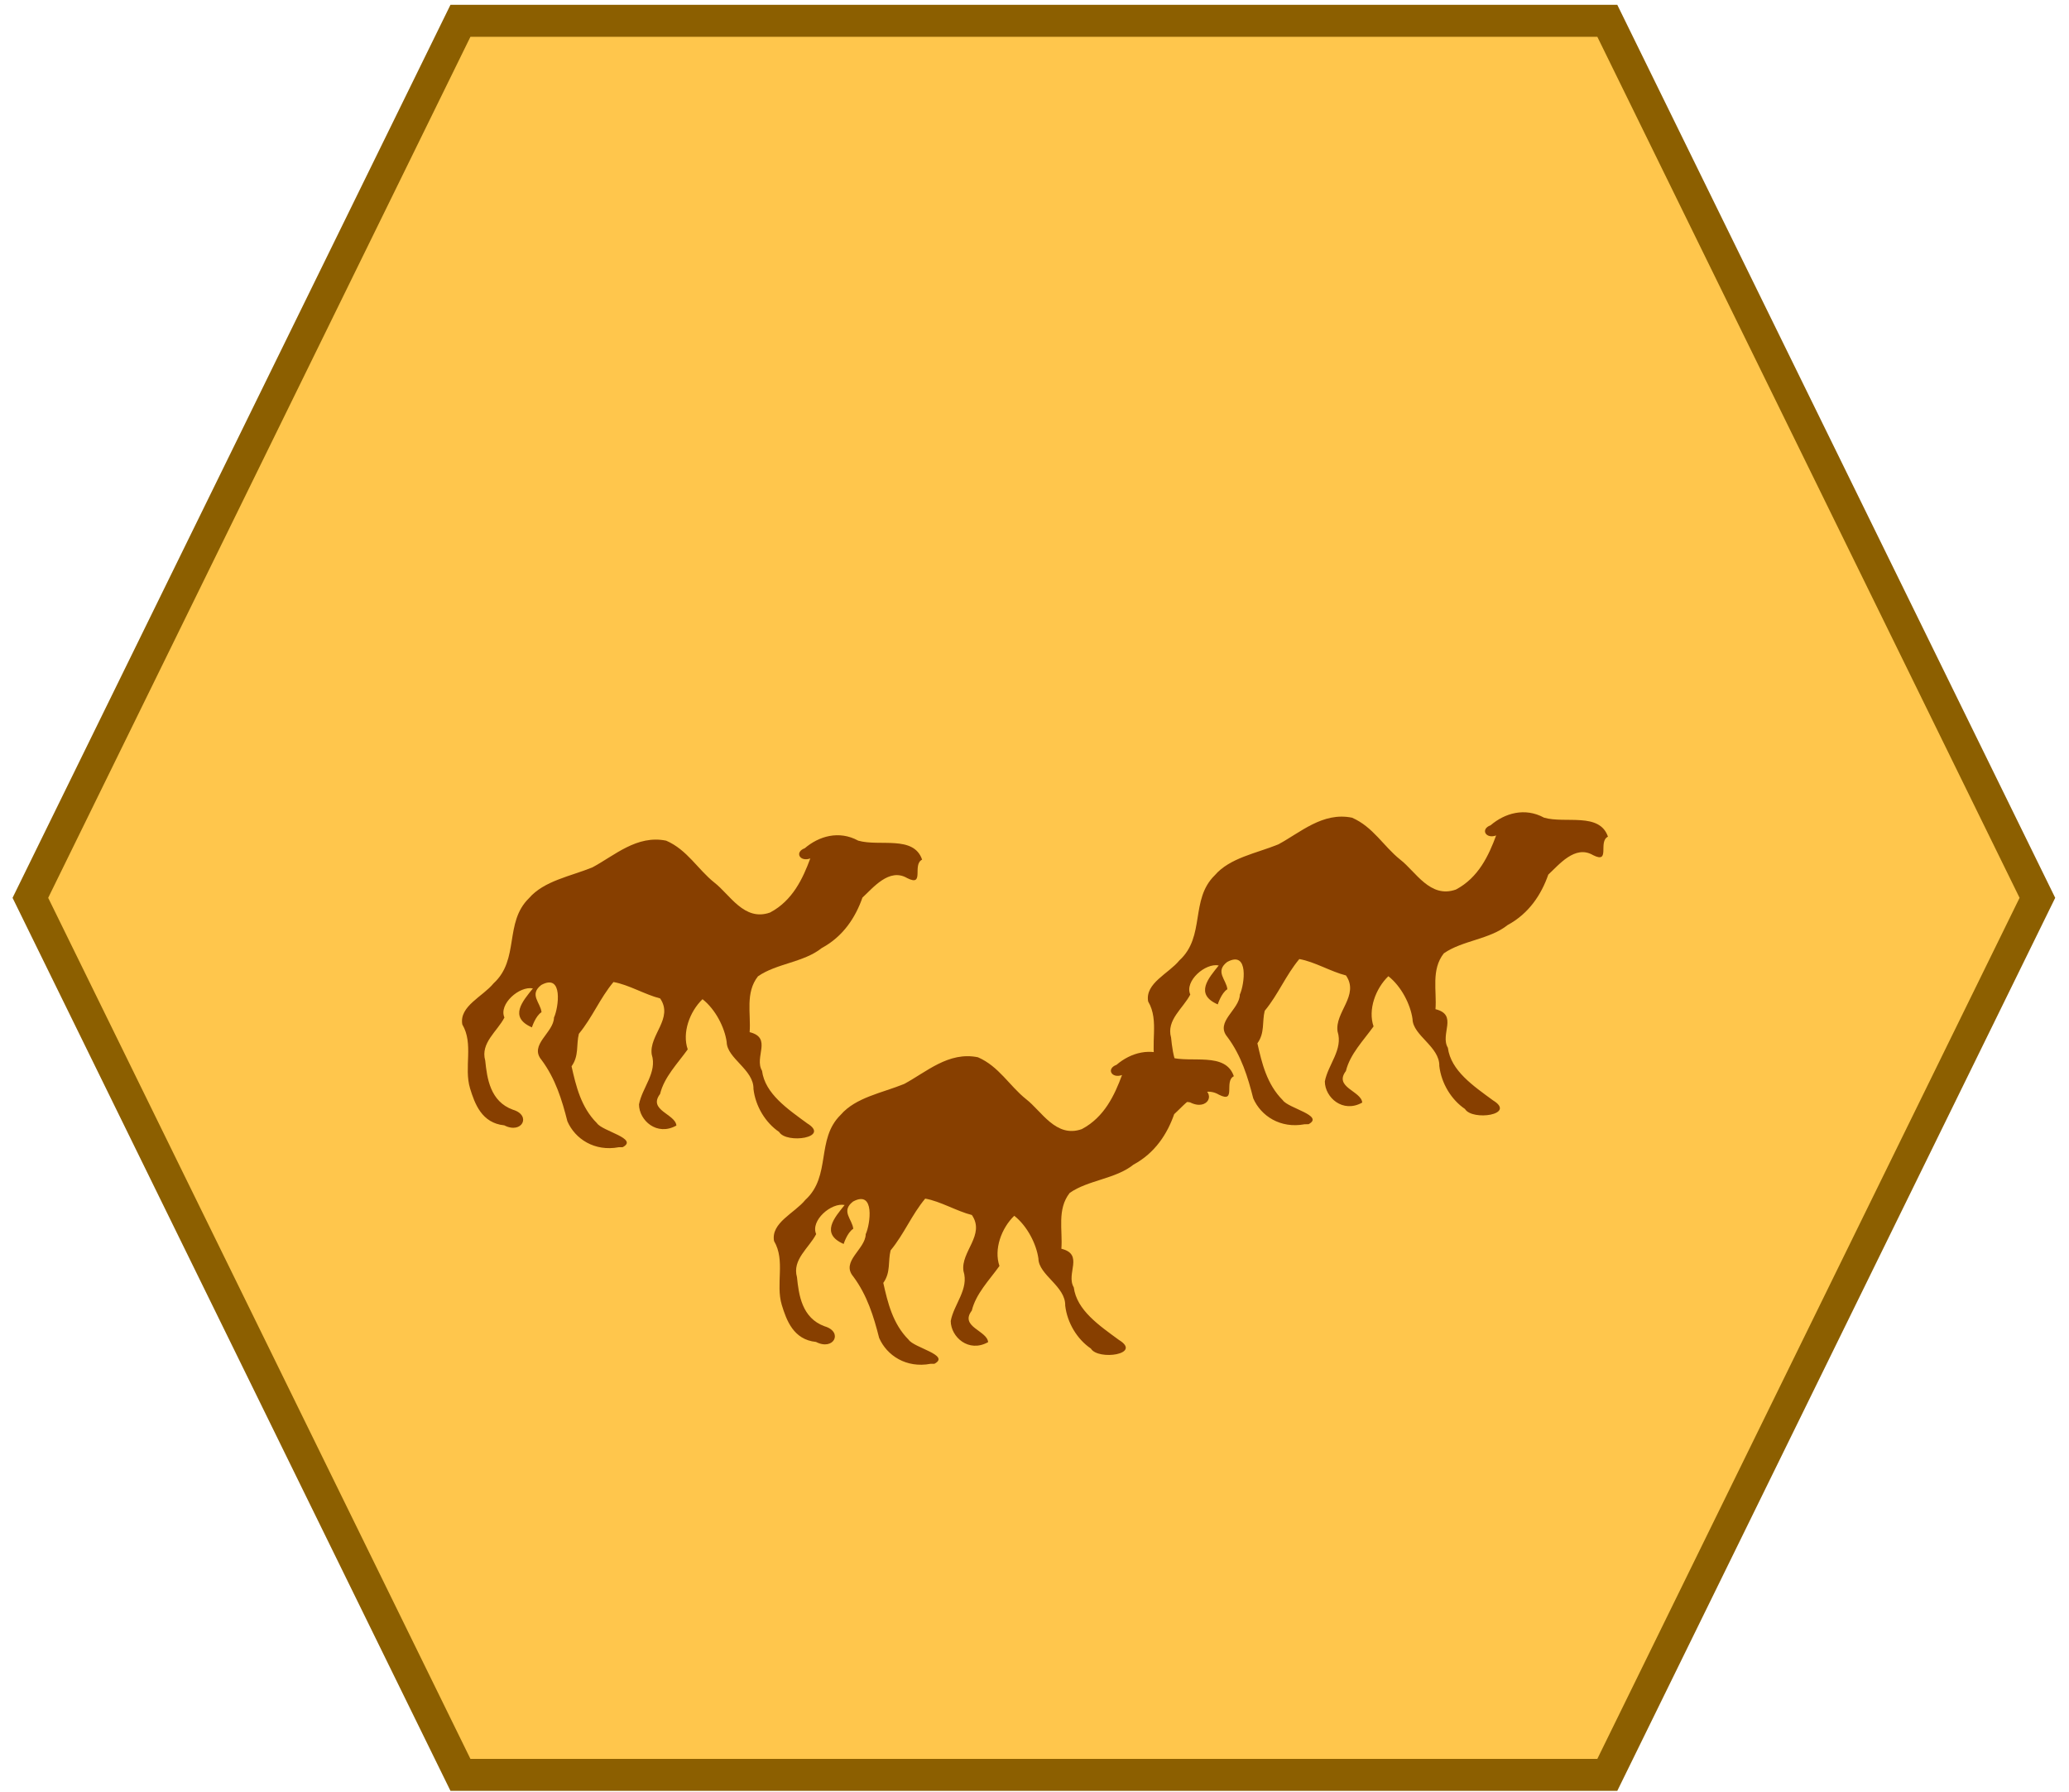 <svg width="97" height="84" xmlns="http://www.w3.org/2000/svg">
 <!-- Created with Method Draw - http://github.com/duopixel/Method-Draw/ -->

 <g>
  <title>background</title>
  <rect fill="none" id="canvas_background" height="402" width="582" y="-1" x="-1"/>
 </g>
 <g>
  <title>Layer 1</title>
  <g id="area-1">
   <path fill="#FFC64C" stroke-width="1.5" d="m1.424,42.087l20.163,-41.112l53.768,0l20.163,41.112l-20.163,41.112l-53.768,0l-20.163,-41.112z" id="area-1" stroke="#8C5F00"/>
  </g>
  <path id="svg_4" d="m61.35,52.697c0.754,-0.403 -0.957,-0.745 -1.211,-1.125c-0.748,-0.748 -0.981,-1.742 -1.189,-2.665c0.358,-0.496 0.213,-1.009 0.343,-1.524c0.634,-0.766 0.985,-1.664 1.622,-2.426c0.71,0.122 1.477,0.59 2.188,0.768c0.642,0.938 -0.532,1.72 -0.394,2.628c0.269,0.847 -0.452,1.553 -0.597,2.342c0.005,0.747 0.84,1.503 1.753,0.989c-0.046,-0.545 -1.348,-0.713 -0.765,-1.479c0.192,-0.792 0.82,-1.426 1.296,-2.091c-0.269,-0.78 0.089,-1.769 0.694,-2.353c0.614,0.483 1.039,1.331 1.133,2.007c0.012,0.775 1.28,1.293 1.256,2.205c0.095,0.807 0.559,1.575 1.203,2.012c0.337,0.569 2.427,0.272 1.314,-0.404c-0.919,-0.675 -1.977,-1.39 -2.116,-2.465c-0.381,-0.638 0.495,-1.543 -0.581,-1.809c0.067,-0.865 -0.215,-1.846 0.391,-2.618c0.873,-0.607 2.151,-0.652 2.986,-1.323c1.013,-0.546 1.588,-1.441 1.912,-2.368c0.491,-0.447 1.253,-1.414 2.101,-0.911c0.832,0.418 0.218,-0.634 0.696,-0.867c-0.394,-1.157 -1.995,-0.602 -2.994,-0.89c-0.907,-0.494 -1.846,-0.209 -2.507,0.355c-0.495,0.182 -0.227,0.657 0.259,0.478c-0.349,0.942 -0.829,1.978 -1.886,2.536c-1.212,0.431 -1.888,-0.847 -2.608,-1.401c-0.786,-0.625 -1.273,-1.538 -2.262,-1.967c-1.376,-0.283 -2.422,0.699 -3.462,1.253c-1.032,0.42 -2.27,0.628 -2.974,1.447c-1.168,1.142 -0.428,2.864 -1.656,3.987c-0.506,0.623 -1.62,1.071 -1.467,1.927c0.542,0.916 0.067,2.01 0.363,2.996c0.219,0.713 0.543,1.628 1.604,1.734c0.835,0.43 1.289,-0.471 0.406,-0.732c-1.067,-0.386 -1.213,-1.471 -1.298,-2.304c-0.235,-0.825 0.568,-1.371 0.9,-2.018c-0.28,-0.632 0.708,-1.492 1.335,-1.364c-0.469,0.585 -1.153,1.345 -0.044,1.827c-0.015,0.03 0.163,-0.54 0.448,-0.712c-0.043,-0.446 -0.599,-0.827 -0.009,-1.278c1.036,-0.562 0.808,1.068 0.593,1.53c-0.011,0.71 -1.181,1.274 -0.584,1.985c0.654,0.877 0.961,1.884 1.213,2.878c0.36,0.825 1.271,1.428 2.409,1.214l0.187,-0.002l0,-0z" stroke-width="null" stroke="#473400" fill="#873f00"/>
  <path id="svg_2" d="m29.196,53.774c0.754,-0.403 -0.957,-0.745 -1.211,-1.125c-0.748,-0.748 -0.981,-1.742 -1.189,-2.665c0.358,-0.496 0.213,-1.009 0.343,-1.524c0.634,-0.766 0.985,-1.664 1.622,-2.426c0.71,0.122 1.477,0.59 2.188,0.768c0.642,0.938 -0.532,1.72 -0.394,2.628c0.269,0.847 -0.452,1.553 -0.597,2.342c0.005,0.747 0.84,1.503 1.753,0.989c-0.046,-0.545 -1.348,-0.713 -0.765,-1.479c0.192,-0.792 0.82,-1.426 1.296,-2.091c-0.269,-0.78 0.089,-1.769 0.694,-2.353c0.614,0.483 1.039,1.331 1.133,2.007c0.012,0.775 1.28,1.293 1.256,2.205c0.095,0.807 0.559,1.575 1.203,2.012c0.337,0.569 2.427,0.272 1.314,-0.404c-0.919,-0.675 -1.977,-1.39 -2.116,-2.465c-0.381,-0.638 0.495,-1.543 -0.581,-1.809c0.067,-0.865 -0.215,-1.846 0.391,-2.618c0.873,-0.607 2.151,-0.652 2.986,-1.323c1.013,-0.546 1.588,-1.441 1.912,-2.368c0.491,-0.447 1.253,-1.414 2.101,-0.911c0.832,0.418 0.218,-0.634 0.696,-0.867c-0.394,-1.157 -1.995,-0.602 -2.994,-0.89c-0.907,-0.494 -1.846,-0.209 -2.507,0.355c-0.495,0.182 -0.227,0.657 0.259,0.478c-0.349,0.942 -0.829,1.978 -1.886,2.536c-1.212,0.431 -1.888,-0.847 -2.608,-1.401c-0.786,-0.625 -1.273,-1.538 -2.262,-1.967c-1.376,-0.283 -2.422,0.699 -3.462,1.253c-1.032,0.42 -2.27,0.628 -2.974,1.447c-1.168,1.142 -0.428,2.864 -1.656,3.987c-0.506,0.623 -1.62,1.071 -1.467,1.927c0.542,0.916 0.067,2.01 0.363,2.996c0.219,0.713 0.543,1.628 1.604,1.734c0.835,0.43 1.289,-0.471 0.406,-0.732c-1.067,-0.386 -1.213,-1.471 -1.298,-2.304c-0.235,-0.825 0.568,-1.371 0.9,-2.018c-0.28,-0.632 0.708,-1.492 1.335,-1.364c-0.469,0.585 -1.153,1.345 -0.044,1.827c-0.015,0.03 0.163,-0.54 0.448,-0.712c-0.043,-0.446 -0.599,-0.827 -0.009,-1.278c1.036,-0.562 0.808,1.068 0.593,1.53c-0.011,0.71 -1.181,1.274 -0.584,1.985c0.654,0.877 0.961,1.884 1.213,2.878c0.36,0.825 1.271,1.428 2.409,1.214l0.187,-0.002l0,-0z" stroke-width="null" stroke="#473400" fill="#873f00"/>
  <path id="area-2" d="m43.811,63.927c0.754,-0.403 -0.957,-0.745 -1.211,-1.125c-0.748,-0.748 -0.981,-1.742 -1.189,-2.665c0.358,-0.496 0.213,-1.009 0.343,-1.524c0.634,-0.766 0.985,-1.664 1.622,-2.426c0.71,0.122 1.477,0.59 2.188,0.768c0.642,0.938 -0.532,1.72 -0.394,2.628c0.269,0.847 -0.452,1.553 -0.597,2.342c0.005,0.747 0.84,1.503 1.753,0.989c-0.046,-0.545 -1.348,-0.713 -0.765,-1.479c0.192,-0.792 0.82,-1.426 1.296,-2.091c-0.269,-0.78 0.089,-1.769 0.694,-2.353c0.614,0.483 1.039,1.331 1.133,2.007c0.012,0.775 1.28,1.293 1.256,2.205c0.095,0.807 0.559,1.575 1.203,2.012c0.337,0.569 2.427,0.272 1.314,-0.404c-0.919,-0.675 -1.977,-1.39 -2.116,-2.465c-0.381,-0.638 0.495,-1.543 -0.581,-1.809c0.067,-0.865 -0.215,-1.846 0.391,-2.618c0.873,-0.607 2.151,-0.652 2.986,-1.323c1.013,-0.546 1.588,-1.441 1.912,-2.368c0.491,-0.447 1.253,-1.414 2.101,-0.911c0.832,0.418 0.218,-0.634 0.696,-0.867c-0.394,-1.157 -1.995,-0.602 -2.994,-0.89c-0.907,-0.494 -1.846,-0.209 -2.507,0.355c-0.495,0.182 -0.227,0.657 0.259,0.478c-0.349,0.942 -0.829,1.978 -1.886,2.536c-1.212,0.431 -1.888,-0.847 -2.608,-1.401c-0.786,-0.625 -1.273,-1.538 -2.262,-1.967c-1.376,-0.283 -2.422,0.699 -3.462,1.253c-1.032,0.42 -2.27,0.628 -2.974,1.447c-1.168,1.142 -0.428,2.864 -1.656,3.987c-0.506,0.623 -1.62,1.071 -1.467,1.927c0.542,0.916 0.067,2.01 0.363,2.996c0.219,0.713 0.543,1.628 1.604,1.734c0.835,0.43 1.289,-0.471 0.406,-0.732c-1.067,-0.386 -1.213,-1.471 -1.298,-2.304c-0.235,-0.825 0.568,-1.371 0.9,-2.018c-0.28,-0.632 0.708,-1.492 1.335,-1.364c-0.469,0.585 -1.153,1.345 -0.044,1.827c-0.015,0.03 0.163,-0.54 0.448,-0.712c-0.043,-0.446 -0.599,-0.827 -0.009,-1.278c1.036,-0.562 0.808,1.068 0.593,1.53c-0.011,0.71 -1.181,1.274 -0.584,1.985c0.654,0.877 0.961,1.884 1.213,2.878c0.36,0.825 1.271,1.428 2.409,1.214l0.187,-0.002l0,-0z" stroke-width="null" stroke="#473400" fill="#873f00"/>
  <path fill-opacity="0" id="svg_10" d="m16.115,25.462c10.154,-8 21.077,5.385 25.423,-0.846c5.654,-5.769 17.962,7 21.846,1.538c6.577,-5.308 10.423,5.769 20.308,1.385" opacity="0.84" stroke-width="null" stroke="#473400" fill="#ff7d0c"/>
  <path fill-opacity="0" id="svg_11" d="m16.269,30.538c10.154,-8 21.077,5.385 25.423,-0.846c5.654,-5.769 17.962,7 21.846,1.538c6.577,-5.308 10.423,5.769 20.308,1.385" opacity="0.84" stroke-width="null" stroke="#473400" fill="#ff7d0c"/>
  <path fill-opacity="0" id="svg_12" d="m16.704,20.167c10.154,-8 21.077,5.385 25.423,-0.846c5.654,-5.769 17.962,7 21.846,1.538c6.577,-5.308 10.423,5.769 20.308,1.385" opacity="0.84" stroke-width="null" stroke="#473400" fill="#ff7d0c"/>
 </g>
</svg>
